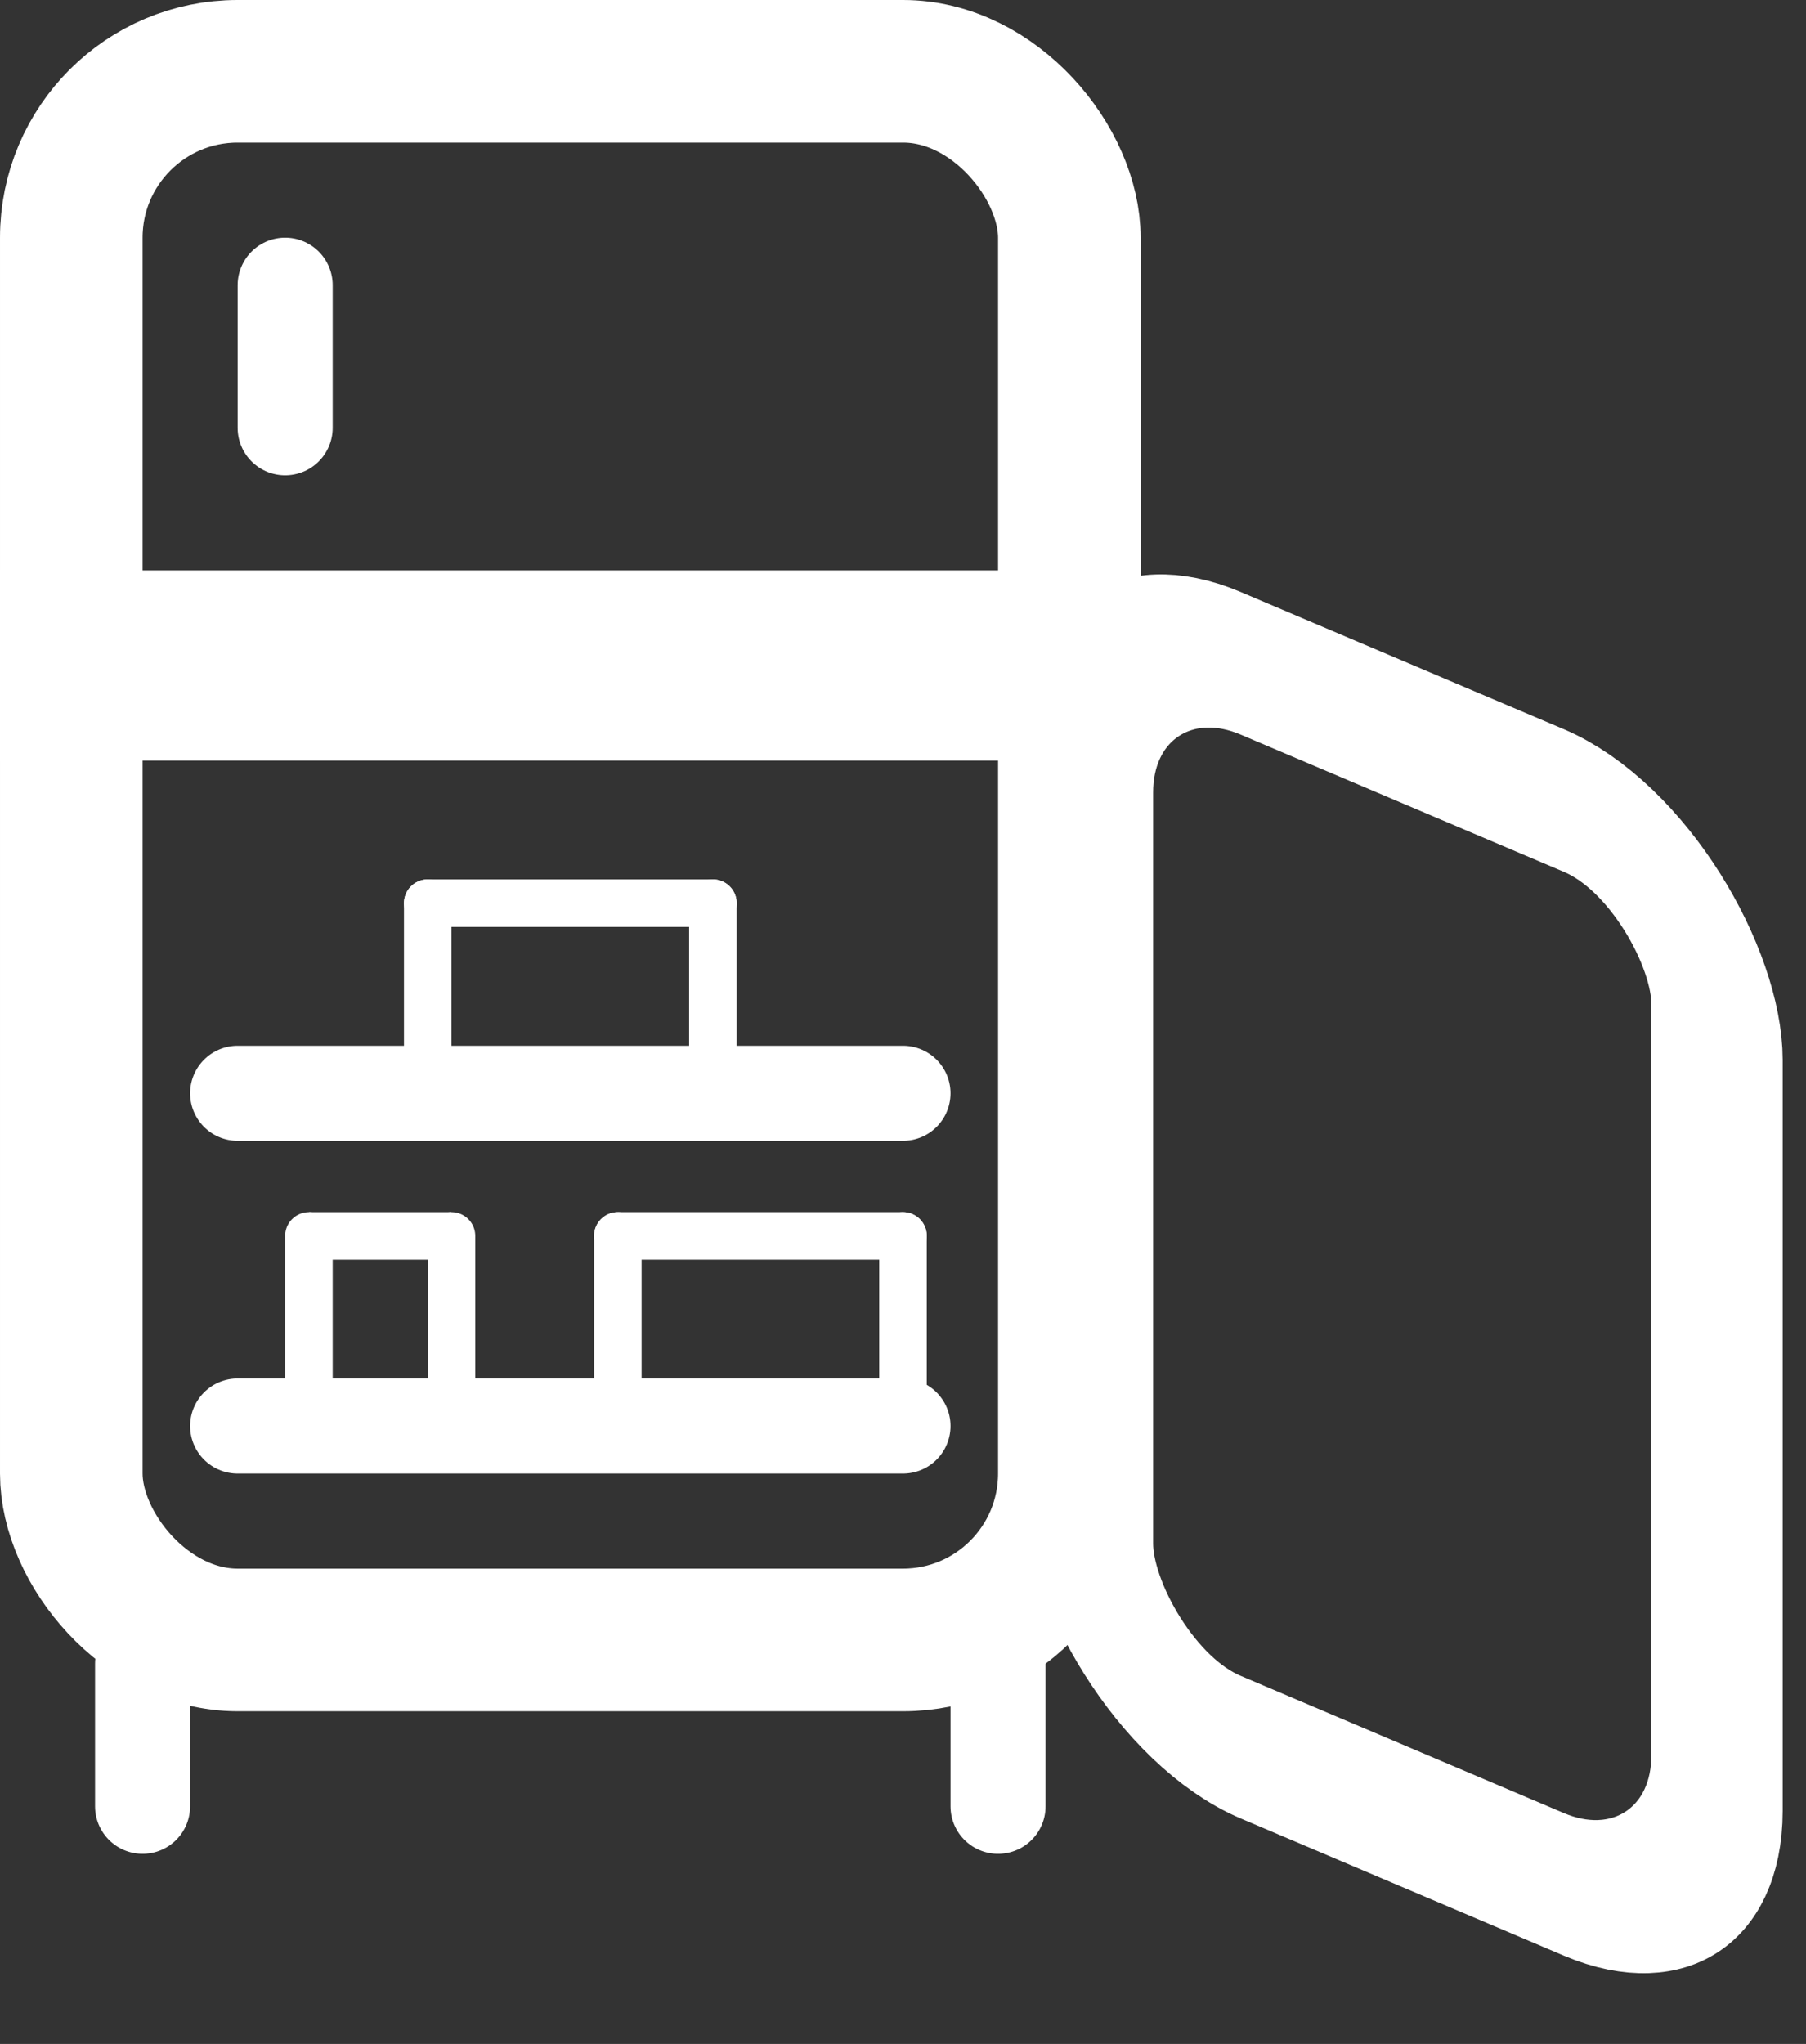 <svg width="38" height="43" viewBox="0 0 38 43" fill="none" xmlns="http://www.w3.org/2000/svg">
<rect x="0" y="0" width="38" height="43" fill="#333333" stroke="none"/>
<line x1="3" y1="35" x2="3" y2="38" stroke="white" stroke-width="2" stroke-linecap="round"/>
<line x1="21" y1="35" x2="21" y2="38" stroke="white" stroke-width="2" stroke-linecap="round"/>
<rect x="1.5" y="1.5" width="21" height="33" rx="3.5" stroke="white" stroke-width="3"/>
<line y1="14" x2="24" y2="14" stroke="white" stroke-width="4"/>
<rect x="1.381" y="2.086" width="14.382" height="22.801" rx="3.5" transform="matrix(0.921 0.391 0 1 21.61 9.96)" stroke="white" stroke-width="3"/>
<line x1="6" y1="6" x2="6" y2="9" stroke="white" stroke-width="2" stroke-linecap="round"/>
<path d="M5 23H19" stroke="white" stroke-width="2" stroke-linecap="round"/>
<path d="M5 30H19" stroke="white" stroke-width="2" stroke-linecap="round"/>
<path d="M6.5 30V26" stroke="white" stroke-linecap="round"/>
<path d="M7 26H9" stroke="white" stroke-linecap="square"/>
<path d="M9.5 26L9.5 30" stroke="white" stroke-linecap="round"/>
<path d="M13 26H19" stroke="white" stroke-linecap="round"/>
<path d="M13 30V26" stroke="white" stroke-linecap="round"/>
<path d="M19 26L19 30" stroke="white" stroke-linecap="round"/>
<path d="M9 19H15" stroke="white" stroke-linecap="round"/>
<path d="M9 23V19" stroke="white" stroke-linecap="round"/>
<path d="M15 19L15 23" stroke="white" stroke-linecap="round"/>
</svg>
